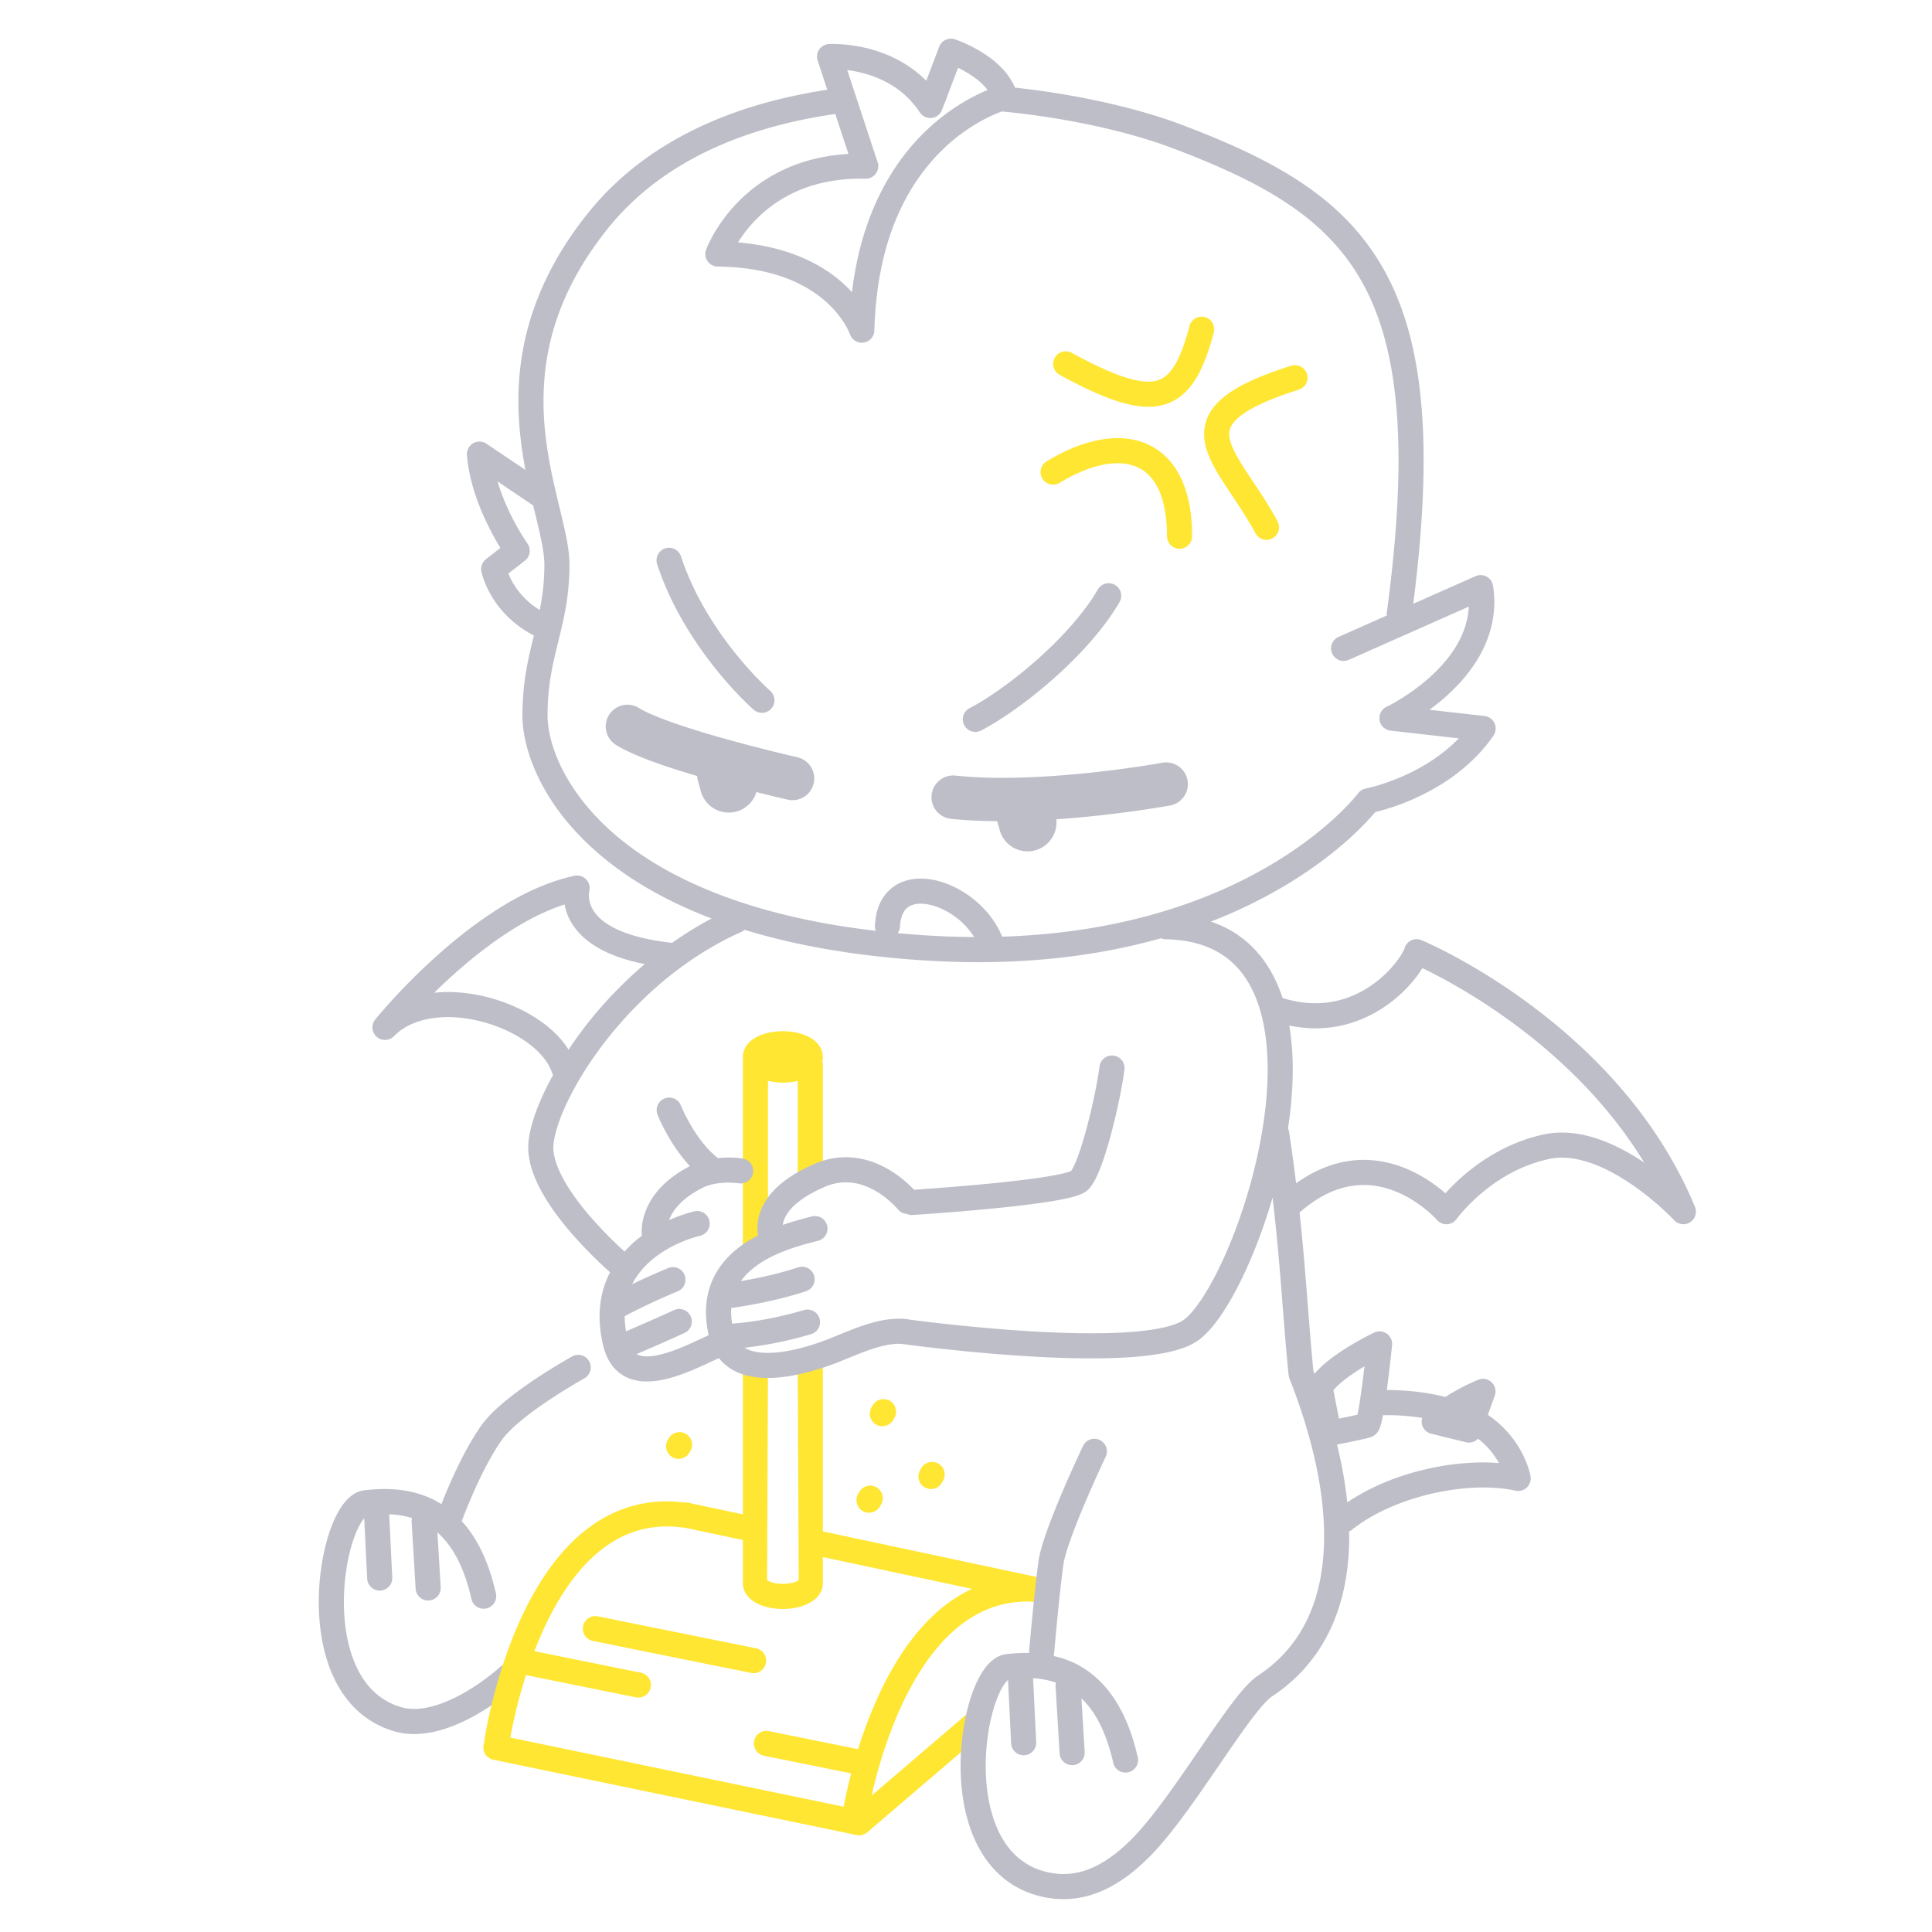 <svg xmlns="http://www.w3.org/2000/svg" width="200" height="200" fill="none"><path fill="#FFE632" d="m69.24 148.867-.12.207a1.3 1.3 0 0 0 2.244 1.313l.12-.207a1.3 1.3 0 0 0-2.243-1.313ZM90.344 145.469l-.121.207a1.3 1.3 0 1 0 2.244 1.313l.121-.207a1.3 1.3 0 0 0-2.244-1.313ZM88.967 154.425l-.121.207a1.3 1.3 0 1 0 2.244 1.313l.121-.207a1.3 1.3 0 0 0-2.244-1.313ZM95.37 151.985l-.12.207a1.3 1.3 0 0 0 2.249 1.305l.12-.207a1.3 1.3 0 1 0-2.249-1.305ZM109.692 49.983c2.26-1.373 4.357-2.033 5.999-2.027.788 0 1.47.144 2.06.413.879.409 1.595 1.09 2.153 2.238.552 1.145.904 2.767.903 4.9a1.3 1.3 0 0 0 2.6 0c-.002-3.209-.687-5.716-2.061-7.494a6.682 6.682 0 0 0-2.513-2.008c-.969-.444-2.037-.65-3.142-.649-2.313.006-4.802.867-7.345 2.402a1.3 1.3 0 1 0 1.347 2.225h-.001ZM109.702 38.81c1.944 1.058 3.624 1.869 5.118 2.427 1.495.556 2.811.87 4.044.872.888.001 1.738-.174 2.496-.55 1.144-.566 2.002-1.54 2.659-2.735.663-1.203 1.165-2.66 1.631-4.41a1.3 1.3 0 0 0-2.513-.667c-.575 2.19-1.214 3.732-1.896 4.594-.341.435-.673.706-1.036.887-.364.179-.779.28-1.341.28-.773.003-1.816-.213-3.134-.707-1.318-.49-2.906-1.25-4.785-2.275a1.3 1.3 0 1 0-1.243 2.284ZM133.665 37.861c-3.119.987-5.256 1.942-6.73 3.048-.735.555-1.31 1.162-1.703 1.847a4.325 4.325 0 0 0-.582 2.175c.002.89.251 1.723.605 2.525.535 1.204 1.32 2.379 2.163 3.648.843 1.266 1.749 2.617 2.543 4.096a1.3 1.3 0 1 0 2.291-1.23c-1.162-2.161-2.481-3.978-3.461-5.51-.491-.765-.894-1.457-1.158-2.056-.267-.6-.384-1.092-.383-1.473.004-.319.065-.574.238-.882.256-.455.839-1.044 1.968-1.685 1.123-.64 2.76-1.321 4.99-2.023a1.3 1.3 0 1 0-.781-2.48Z"/><path fill="#BEBEC9" d="M95.492 11.143c.4 0 .788 0 1.178.01h.041a1.3 1.3 0 0 0 0-2.6h-.01v1.3l.031-1.3c-.43-.01-.84-.01-1.24-.01a1.3 1.3 0 1 0 0 2.6Z"/><path fill="#FFE632" d="m82.581 141.775.101 21.791c-.01.004 0 0 0 0v.001c-.021.027-.214.155-.513.241-.298.09-.696.152-1.129.151-.614.004-1.163-.131-1.445-.271l-.156-.09-.04-.032.01.014-.01-.014.01.014s.026.029 0 0l.091-21.578a1.3 1.3 0 0 0-2.6 0v21.893c-.002.565.25 1.059.547 1.39.455.503 1.002.776 1.604.977a6.474 6.474 0 0 0 1.99.297c.954-.003 1.826-.174 2.571-.528.372-.18.72-.408 1.021-.746.297-.33.55-.825.548-1.39v-22.12a1.3 1.3 0 1 0-2.6 0ZM85.18 109.416a2.105 2.105 0 0 0-.547-1.391c-.454-.503-1.002-.776-1.603-.977a6.506 6.506 0 0 0-1.99-.297c-.955.004-1.826.175-2.572.528-.371.181-.72.408-1.02.747-.297.33-.55.825-.548 1.39 0 .066.014.128.02.192-.002.035-.02.065-.02.1v19.509a1.3 1.3 0 1 0 2.6 0v-17.33c.485.115.994.192 1.54.193a6.85 6.85 0 0 0 1.541-.179v9.888a1.3 1.3 0 0 0 2.6 0v-11.635c0-.101-.036-.19-.057-.284a1.9 1.9 0 0 0 .057-.454Z"/><path fill="#BEBEC9" d="M77.96 121.42a1.3 1.3 0 0 0-1.076-1.491 9.915 9.915 0 0 0-1.49-.102c-.319.002-.683.023-1.065.06-1.08-.813-2.068-2.134-2.745-3.284a19.032 19.032 0 0 1-1.038-2.015l-.05-.119-.012-.028-.002-.004a1.3 1.3 0 0 0-2.414.966c.018.042.46 1.147 1.282 2.529a16.79 16.79 0 0 0 2.07 2.783c-2.114 1.088-3.404 2.421-4.122 3.678-.74 1.29-.877 2.457-.876 3.121 0 .181.01.315.02.419-.278.207-.553.424-.82.657-.337.297-.657.626-.966.969a41.84 41.84 0 0 1-3.688-3.777c-.977-1.145-1.928-2.422-2.61-3.661-.69-1.239-1.084-2.436-1.077-3.353 0-.118.006-.233.018-.344.11-1.067.63-2.724 1.557-4.605 1.387-2.832 3.667-6.208 6.693-9.345 3.028-3.139 6.8-6.041 11.171-7.99a1.3 1.3 0 0 0-1.059-2.375c-2.184.976-4.206 2.171-6.077 3.492-4.159-.446-6.337-1.513-7.403-2.473-.555-.499-.843-.969-1.012-1.384a2.844 2.844 0 0 1-.208-1.056c0-.154.014-.276.026-.347l.012-.069v-.002h-.002a1.3 1.3 0 0 0-1.521-1.609c-2.697.572-5.307 1.806-7.727 3.31-7.242 4.52-12.868 11.53-12.92 11.582a1.301 1.301 0 0 0 1.944 1.722c.652-.67 1.464-1.161 2.414-1.491.947-.329 2.03-.491 3.168-.491 2.307-.004 4.834.674 6.855 1.771 1.01.545 1.895 1.193 2.57 1.883.679.69 1.142 1.416 1.368 2.117.025.077.077.134.115.203-.264.476-.516.948-.741 1.407-1.012 2.073-1.636 3.92-1.808 5.471a5.75 5.75 0 0 0-.033.623c.008 1.653.634 3.243 1.478 4.75 1.276 2.256 3.106 4.35 4.624 5.916a44.682 44.682 0 0 0 2.374 2.273c-.019.037-.042.07-.06.107-.646 1.285-1.032 2.789-1.03 4.47-.001.977.128 2.013.401 3.107.294 1.197.889 2.174 1.736 2.79.844.62 1.837.832 2.773.83 1.563-.009 3.1-.53 4.499-1.094 1.386-.568 2.645-1.21 3.397-1.515a1.3 1.3 0 0 0-.982-2.407c-.936.384-2.13.998-3.398 1.514-1.257.521-2.578.911-3.516.902-.475-.002-.816-.088-1.08-.234 2.692-1.148 4.94-2.18 4.946-2.183a1.3 1.3 0 1 0-1.084-2.363l-.507.231c-.815.369-2.524 1.135-4.442 1.952a9.773 9.773 0 0 1-.144-1.53l.002-.035a61.23 61.23 0 0 1 3.593-1.753 74.97 74.97 0 0 1 1.76-.766l.135-.056a1.3 1.3 0 0 0-.986-2.406c-.017.008-1.723.707-3.726 1.672.705-1.389 1.845-2.496 3.137-3.331a13.3 13.3 0 0 1 3.904-1.686 1.3 1.3 0 0 0-.63-2.523c-.799.201-1.685.5-2.592.903.074-.194.167-.399.29-.616.475-.82 1.364-1.817 3.198-2.738.78-.399 1.85-.527 2.643-.522a8.723 8.723 0 0 1 1.02.061l.05.007.007.001v-.001a1.3 1.3 0 0 0 1.488-1.075Zm-20.323-14.294c-1.345-1.367-3.121-2.455-5.08-3.223-1.958-.765-4.102-1.208-6.202-1.21-.475 0-.946.033-1.414.081.71-.696 1.49-1.431 2.333-2.174 1.803-1.592 3.877-3.216 6.06-4.551 1.67-1.024 3.401-1.869 5.112-2.42.06.338.158.702.31 1.083.461 1.165 1.45 2.432 3.188 3.423 1.207.691 2.774 1.265 4.8 1.668a43.457 43.457 0 0 0-6.014 6.256 41.555 41.555 0 0 0-1.87 2.605 9.245 9.245 0 0 0-1.223-1.538ZM59.256 140.401c-.02.011-1.76.973-3.789 2.322a39.42 39.42 0 0 0-3.089 2.256c-.988.814-1.879 1.65-2.522 2.546-1.366 1.916-2.539 4.352-3.4 6.336a62.803 62.803 0 0 0-.763 1.846 9.382 9.382 0 0 0-.978-.542c-1.694-.801-3.413-1.022-4.901-1.022-.763 0-1.47.059-2.09.13a2.72 2.72 0 0 0-1.297.533c-.626.467-1.076 1.093-1.481 1.83-.6 1.108-1.07 2.499-1.41 4.073a24.693 24.693 0 0 0-.536 5.123c.003 2.738.452 5.587 1.657 8.046.604 1.228 1.404 2.357 2.44 3.289a9.476 9.476 0 0 0 3.786 2.076c.65.184 1.318.265 1.984.265 1.966-.006 3.916-.68 5.731-1.613 1.814-.938 3.494-2.153 4.866-3.352a1.3 1.3 0 0 0-1.712-1.957c-1.231 1.078-2.768 2.185-4.347 2.999-1.578.82-3.196 1.329-4.538 1.323-.456 0-.881-.055-1.275-.167a6.85 6.85 0 0 1-2.757-1.507c-1.126-1.012-1.94-2.418-2.47-4.063-.53-1.64-.766-3.504-.765-5.339-.003-2.446.421-4.846 1.03-6.569.3-.86.653-1.549.961-1.961.04-.054.075-.09.112-.134l.306 6.257a1.3 1.3 0 0 0 2.597-.127l-.32-6.542c.78.031 1.578.148 2.366.395-.02.105-.051.206-.045.317l.421 7.036a1.301 1.301 0 0 0 2.596-.155l-.342-5.713c.026.023.052.042.078.066a9.067 9.067 0 0 1 1.7 2.138c.687 1.172 1.294 2.7 1.74 4.681a1.3 1.3 0 1 0 2.537-.571c-.495-2.193-1.186-3.977-2.032-5.423a11.917 11.917 0 0 0-1.506-2.059c.255-.677.67-1.733 1.2-2.934.801-1.821 1.874-3.965 2.972-5.498.408-.577 1.165-1.319 2.055-2.046 1.338-1.097 2.973-2.188 4.263-2.992a58.158 58.158 0 0 1 2.224-1.322 1.3 1.3 0 0 0-1.257-2.275Z"/><path fill="#FFE632" d="M108.479 163.345a15.72 15.72 0 0 0-1.273-.122l-22.383-4.769a1.3 1.3 0 1 0-.542 2.542l16.336 3.481a15.309 15.309 0 0 0-3.957 2.708c-3.772 3.54-6.065 8.627-7.488 12.83-.12.361-.233.712-.341 1.059l-9.211-1.865a1.3 1.3 0 1 0-.516 2.548l9.009 1.824a49.131 49.131 0 0 0-.773 3.45l-34.513-7.157a52.279 52.279 0 0 1 1.624-6.469l11.372 2.302a1.299 1.299 0 1 0 .516-2.548l-11.017-2.23c.298-.776.623-1.561.984-2.341 1.277-2.776 2.959-5.467 5.062-7.408 2.113-1.943 4.576-3.153 7.671-3.16.556 0 1.134.04 1.737.125.032.005.062-.008.094-.006l6.093 1.298a1.3 1.3 0 0 0 .542-2.543l-6.315-1.345c-.095-.02-.186-.004-.28-.003a15.063 15.063 0 0 0-1.87-.126 13.077 13.077 0 0 0-5.384 1.133c-2.83 1.264-5.062 3.433-6.828 5.904-2.649 3.713-4.298 8.146-5.316 11.668-1.014 3.521-1.384 6.132-1.39 6.174-.009.056.01.108.009.164-.02.057-.058.104-.07.165a1.3 1.3 0 0 0 1.009 1.537l37.606 7.799c.395.082.802-.023 1.11-.286l11.732-10.041a1.3 1.3 0 1 0-1.69-1.975h-.001l-9.595 8.212c.513-2.278 1.534-6.054 3.286-9.71 1.3-2.722 3.002-5.361 5.121-7.266 2.129-1.908 4.609-3.099 7.709-3.106.172 0 .352.011.529.019l.439.094c.192.04.379.03.558-.011.081.01.159.014.242.025a1.3 1.3 0 1 0 .363-2.574Z"/><path fill="#FFE632" d="M61.917 167.327a1.3 1.3 0 1 0-.515 2.548l16.35 3.308a1.3 1.3 0 0 0 .516-2.549l-16.35-3.307Z"/><path fill="#BEBEC9" d="M158.442 152.824c-.018-.1-.211-1.183-.974-2.583a10.876 10.876 0 0 0-3.446-3.777l.716-1.989a1.3 1.3 0 0 0-1.706-1.648c-.03.013-.869.349-1.961.932-.449.241-.943.531-1.441.852-2.14-.529-4.234-.714-6.067-.715a170.56 170.56 0 0 0 .545-4.642 1.3 1.3 0 0 0-1.847-1.308c-.027.013-1.252.589-2.685 1.471-.718.441-1.487.959-2.195 1.536-.474.39-.917.804-1.305 1.26-.062-.162-.118-.323-.181-.485a1.301 1.301 0 0 0-2.419.954c2.273 5.758 3.598 11.408 3.595 16.346 0 3.117-.523 5.943-1.63 8.365-1.11 2.423-2.79 4.46-5.209 6.059-.482.322-.903.736-1.362 1.241-.793.882-1.665 2.052-2.614 3.392-1.42 2.007-3.002 4.39-4.585 6.625-1.58 2.233-3.173 4.323-4.536 5.687-1.088 1.092-2.229 2.004-3.402 2.63-1.176.626-2.371.971-3.648.972a7.461 7.461 0 0 1-2.051-.295 6.853 6.853 0 0 1-2.757-1.507c-1.127-1.012-1.941-2.417-2.471-4.061-.529-1.641-.765-3.505-.765-5.34-.002-2.446.422-4.846 1.031-6.569.3-.859.652-1.549.961-1.961.124-.169.233-.277.317-.349l.321 6.552a1.3 1.3 0 0 0 2.597-.127l-.324-6.613a8.736 8.736 0 0 1 2.372.457c-.021.107-.053.212-.046.326l.421 7.036a1.301 1.301 0 0 0 2.596-.155l-.334-5.581a9.089 9.089 0 0 1 1.549 1.992c.686 1.173 1.293 2.7 1.74 4.681a1.3 1.3 0 1 0 2.537-.571c-.495-2.194-1.187-3.977-2.033-5.423-1.263-2.17-2.897-3.564-4.59-4.362a10.087 10.087 0 0 0-2.095-.703c.015-.064.048-.119.054-.186l.094-1.049c.176-1.94.572-6.127.88-8.271.074-.548.386-1.608.814-2.779.641-1.772 1.534-3.868 2.264-5.51a132.405 132.405 0 0 1 1.294-2.83 1.3 1.3 0 0 0-2.348-1.117c-.005.01-1.026 2.158-2.107 4.691a78.08 78.08 0 0 0-1.548 3.88c-.453 1.259-.806 2.373-.943 3.297-.217 1.517-.462 3.867-.656 5.857a400.26 400.26 0 0 0-.334 3.605c-.003.037.012.069.012.105-.092-.002-.191-.012-.281-.012-.764 0-1.47.059-2.089.13-.503.058-.94.269-1.298.533-.626.467-1.076 1.093-1.482 1.83-.599 1.108-1.07 2.498-1.41 4.073a24.7 24.7 0 0 0-.536 5.123c.003 2.738.453 5.588 1.658 8.046.604 1.228 1.404 2.357 2.439 3.288a9.46 9.46 0 0 0 3.786 2.076c.939.266 1.864.393 2.761.393 1.76.001 3.399-.49 4.873-1.279 1.477-.789 2.803-1.869 4.018-3.087 1.194-1.2 2.423-2.741 3.66-4.417 1.852-2.513 3.713-5.33 5.341-7.658.813-1.163 1.567-2.204 2.217-3.007.638-.802 1.215-1.372 1.47-1.528 2.817-1.855 4.85-4.313 6.142-7.15 1.295-2.838 1.865-6.04 1.865-9.445 0-.163-.014-.332-.016-.497.08-.041.166-.065.239-.124 1.762-1.416 4.054-2.536 6.474-3.286 2.418-.752 4.965-1.136 7.21-1.135 1.214 0 2.339.112 3.301.326.424.094.863-.027 1.178-.327.315-.3.458-.732.385-1.161Zm-19.417-9.856c.674-.552 1.486-1.083 2.224-1.524-.117.997-.26 2.144-.409 3.156a30.13 30.13 0 0 1-.309 1.814l-.009.034c-.495.114-1.2.26-1.821.383l-.092.018-.575-2.93c.251-.296.591-.628.991-.951Zm6.572 9.67c-2.184.679-4.283 1.645-6.127 2.886a44.249 44.249 0 0 0-1.066-5.985c.331-.064.769-.15 1.224-.242.467-.095.948-.195 1.354-.286.203-.046.386-.089.546-.13.166-.044.281-.072.461-.141l.003-.001c.381-.165.515-.361.613-.484.171-.248.21-.388.269-.542.094-.277.16-.564.232-.913.019-.092.037-.195.056-.295.13-.002.249-.01.381-.01 1.152 0 2.407.087 3.689.284a1.294 1.294 0 0 0-.016.73c.127.451.488.801.944.912l3.604.881c.462.113.928-.046 1.241-.371a8.213 8.213 0 0 1 2.167 2.531 20.642 20.642 0 0 0-1.594-.075c-2.536.001-5.31.423-7.981 1.251ZM120.345 78.954l-.088.015c-.917.167-8.996 1.555-16.495 1.551a46.59 46.59 0 0 1-4.818-.227 2.25 2.25 0 1 0-.47 4.475c1.54.162 3.145.227 4.758.24l.249.902a2.994 2.994 0 0 0 5.869-1.097c6.404-.44 11.754-1.427 11.81-1.434a2.25 2.25 0 0 0-.815-4.425ZM68.018 58.383c1.475 4.495 3.966 8.239 6.084 10.878 2.12 2.64 3.874 4.173 3.916 4.21a1.3 1.3 0 0 0 1.71-1.959l-.012-.01c-.16-.142-1.83-1.643-3.774-4.104-1.947-2.46-4.163-5.88-5.453-9.824a1.3 1.3 0 0 0-2.47.81h-.001ZM101.568 75.619c2.108-1.099 4.838-3.017 7.486-5.36 2.642-2.344 5.183-5.091 6.826-7.908a1.3 1.3 0 1 0-2.247-1.307c-1.417 2.443-3.801 5.057-6.303 7.27-2.498 2.215-5.132 4.05-6.961 4.997a1.3 1.3 0 1 0 1.199 2.308ZM82.56 78.395a176.507 176.507 0 0 1-7.726-1.977c-1.774-.5-3.605-1.056-5.176-1.61a33.733 33.733 0 0 1-2.11-.814c-.605-.26-1.098-.51-1.397-.697a2.25 2.25 0 1 0-2.372 3.824c.632.39 1.34.73 2.134 1.069 1.386.587 3.03 1.151 4.744 1.686.5.155 1.005.307 1.51.456.017.174.042.348.09.522l.293 1.062a3 3 0 0 0 3.69 2.093 2.992 2.992 0 0 0 2.064-2.013c1.924.484 3.244.784 3.258.787a2.25 2.25 0 0 0 .997-4.388Z"/><path fill="#BEBEC9" d="M175.462 124.936c-3.985-9.628-11.068-16.508-17.125-20.995-6.062-4.487-11.124-6.592-11.191-6.62a1.299 1.299 0 0 0-1.741.818c-.017.06-.093.245-.221.473-.451.817-1.524 2.187-3.06 3.281-1.544 1.103-3.529 1.958-5.953 1.96-1.041 0-2.169-.159-3.395-.536-.434-1.321-1.015-2.554-1.779-3.664a11.037 11.037 0 0 0-4.143-3.627c-.475-.24-.981-.443-1.506-.623a50.992 50.992 0 0 0 7.602-3.682c5.504-3.27 8.492-6.548 9.41-7.65a23.867 23.867 0 0 0 4.209-1.473c2.59-1.183 5.771-3.165 8.035-6.45a1.303 1.303 0 0 0-.925-2.027l-5.706-.646a23.057 23.057 0 0 0 1.628-1.301c1.236-1.092 2.492-2.449 3.457-4.091.963-1.64 1.632-3.583 1.631-5.76 0-.551-.043-1.115-.131-1.688a1.302 1.302 0 0 0-1.812-.99l-6.446 2.859c.714-5.612 1.073-10.533 1.073-14.866-.001-5.357-.541-9.836-1.628-13.652-1.624-5.726-4.527-9.95-8.511-13.216-3.984-3.272-8.993-5.618-14.932-7.864-4.264-1.613-10.373-3.085-17.229-3.836a6.783 6.783 0 0 0-1.347-2.006c-1.015-1.057-2.213-1.778-3.166-2.264-.953-.482-1.665-.72-1.709-.734a1.301 1.301 0 0 0-1.623.771l-1.341 3.52c-1.512-1.516-3.257-2.44-4.837-2.982a15.261 15.261 0 0 0-4.828-.824c-.252 0-.402.009-.427.01a1.296 1.296 0 0 0-.995.57 1.297 1.297 0 0 0-.157 1.135l.997 3.026c-4.485.679-8.883 1.858-12.927 3.718-4.51 2.075-8.585 5-11.793 8.988-5.61 6.96-7.267 13.699-7.256 19.514 0 2.575.317 4.966.73 7.137l-4.034-2.715a1.303 1.303 0 0 0-1.381-.045c-.43.251-.68.73-.641 1.225.226 2.803 1.268 5.427 2.234 7.382.452.91.887 1.664 1.23 2.225l-1.497 1.168c-.39.303-.573.804-.473 1.288.022.1.258 1.205 1.096 2.597.79 1.316 2.155 2.89 4.34 4.01l-.013.057c-.568 2.305-1.175 4.805-1.173 8.232.003 1.818.513 4.153 1.798 6.712 1.927 3.834 5.624 8.133 11.998 11.643 6.376 3.51 15.415 6.238 28.075 7.012 1.83.113 3.599.165 5.309.165 7.375.001 13.653-.989 18.921-2.476.145.06.3.1.465.103 2.06.037 3.706.446 5.035 1.115 1.986 1.008 3.329 2.607 4.235 4.735.9 2.123 1.31 4.766 1.308 7.638.004 5.198-1.333 11.117-3.122 16.021-.893 2.453-1.898 4.655-2.881 6.382-.972 1.725-1.97 2.979-2.633 3.472-.239.186-.681.409-1.281.596-.899.286-2.137.503-3.566.637-1.431.135-3.057.193-4.765.193-4.282.001-9.08-.363-12.794-.729a194.797 194.797 0 0 1-5.877-.667l-.284-.038c-.035-.006-.063-.027-.098-.031a7.691 7.691 0 0 0-.852-.046c-1.201.001-2.352.262-3.493.631-1.142.371-2.282.852-3.483 1.343-.694.283-1.767.682-2.961 1.002-1.193.323-2.512.563-3.661.562-.967.002-1.79-.172-2.348-.498-.017-.01-.03-.023-.047-.034a39.538 39.538 0 0 0 6.913-1.414 1.3 1.3 0 0 0-.739-2.492c-1.81.536-4.428 1.178-7.464 1.415a7.953 7.953 0 0 1-.107-1.192c.001-.161.021-.304.032-.455.037-.001.072.013.11.008h-.001c.043-.009 4.075-.533 7.655-1.736a1.3 1.3 0 0 0-.83-2.463c-1.62.546-3.427.957-4.817 1.226-.425.082-.804.149-1.134.206.81-1.137 2.086-2.035 3.532-2.7 1.524-.706 3.18-1.155 4.469-1.476a1.3 1.3 0 0 0-.631-2.522c-.858.217-1.914.492-3.033.88.053-.383.209-.849.645-1.42.57-.735 1.662-1.646 3.705-2.521a5.478 5.478 0 0 1 2.182-.465c1.493-.005 2.845.663 3.836 1.386a9.511 9.511 0 0 1 1.448 1.302l.069.079.013.015c.233.29.564.447.908.475.187.084.387.139.606.125.008 0 4.047-.253 8.263-.666 2.109-.207 4.259-.453 5.995-.732.87-.141 1.634-.288 2.264-.454.317-.084.6-.171.867-.28.268-.118.519-.221.83-.517.317-.325.518-.663.723-1.05.349-.676.665-1.508.975-2.456.921-2.837 1.741-6.648 2.036-8.879a1.3 1.3 0 1 0-2.578-.337h-.001c-.197 1.523-.717 4.096-1.333 6.384-.307 1.145-.64 2.225-.958 3.06-.159.416-.314.771-.448 1.029a3.384 3.384 0 0 1-.176.305l-.032.044c-.05.022-.121.05-.228.084-.33.108-.87.236-1.525.357-2.31.431-6.051.816-9.176 1.085-1.565.135-2.982.242-4.007.315-.587.043-1.038.073-1.321.092a12.027 12.027 0 0 0-1.686-1.484c-1.258-.912-3.096-1.877-5.364-1.882a8.069 8.069 0 0 0-3.207.676c-2.325.996-3.814 2.132-4.734 3.316-.924 1.18-1.223 2.404-1.217 3.337.001.286.027.54.065.768-.371.191-.74.394-1.098.622-1.145.728-2.216 1.659-3.01 2.878-.796 1.215-1.287 2.719-1.282 4.441 0 .847.114 1.746.352 2.699.185.743.492 1.404.906 1.958.62.834 1.468 1.394 2.358 1.717.893.325 1.835.439 2.775.44 1.495-.001 3-.292 4.336-.65a28.109 28.109 0 0 0 3.27-1.107c1.215-.497 2.308-.955 3.3-1.275.994-.323 1.877-.506 2.692-.505.133 0 .262.011.39.021.01.001.015.007.024.008.03.002 10.651 1.48 19.491 1.482 2.357 0 4.59-.104 6.5-.382.956-.139 1.831-.321 2.616-.569.783-.25 1.48-.558 2.075-1.01 1.168-.907 2.228-2.361 3.314-4.251 1.561-2.747 3.082-6.413 4.254-10.429.81 6.86 1.027 11.842 1.619 18.004a1.299 1.299 0 1 0 2.588-.249c-.532-5.521-.761-10.187-1.415-16.213 2.49-2.181 4.697-2.843 6.634-2.851 2.162-.004 4.071.883 5.449 1.81.687.461 1.235.926 1.604 1.269.185.172.325.313.415.407l.098.105.021.023v.001a1.298 1.298 0 0 0 2.04-.099v.001l.002-.002c.02-.029.928-1.282 2.576-2.668 1.656-1.396 4.041-2.913 7.006-3.542a6.208 6.208 0 0 1 1.312-.134c1.296-.002 2.686.369 4.04.966 2.031.892 3.956 2.28 5.348 3.443a30.53 30.53 0 0 1 1.651 1.48c.194.188.343.338.443.44l.11.115.026.027.005.006a1.304 1.304 0 0 0 1.655.208c.528-.34.738-1.011.498-1.591ZM90.202 7.832c1.762.612 3.643 1.717 5.015 3.8.27.408.741.63 1.228.577a1.298 1.298 0 0 0 1.073-.83l1.66-4.36c.336.162.712.36 1.096.6.567.35 1.14.783 1.594 1.264.135.143.255.29.367.438-1.485.61-3.87 1.842-6.292 4.135-3.38 3.192-6.758 8.484-7.748 16.79-.281-.305-.584-.615-.932-.927-2.133-1.923-5.605-3.786-10.864-4.223a13.736 13.736 0 0 1 2.026-2.532 13.603 13.603 0 0 1 4.14-2.795c1.748-.76 3.894-1.273 6.555-1.274.156 0 .31.001.462.005.422.01.826-.186 1.078-.524.251-.338.323-.782.191-1.183l-3.145-9.539c.715.092 1.584.262 2.496.578ZM55.874 63.148a8.067 8.067 0 0 1-2.72-2.716 7.243 7.243 0 0 1-.525-1.06l1.71-1.333a1.302 1.302 0 0 0 .258-1.779l-.004-.007a24.421 24.421 0 0 1-1.775-3.081 21.998 21.998 0 0 1-1.312-3.332l3.69 2.484c.29 1.217.569 2.335.777 3.319.239 1.115.381 2.07.38 2.79a23.47 23.47 0 0 1-.48 4.715Zm40.238 33.697c-1.092-.067-2.15-.15-3.185-.245.13-.193.23-.408.241-.657.024-.523.116-.926.237-1.23.187-.454.415-.694.707-.876.294-.177.692-.285 1.2-.286.993-.009 2.348.461 3.518 1.311A7.666 7.666 0 0 1 100.84 97a84.011 84.011 0 0 1-4.728-.154Zm7.63.12c-.706-1.741-1.955-3.175-3.393-4.213-1.547-1.105-3.31-1.791-5.038-1.8-1.162-.005-2.36.346-3.265 1.21-.449.428-.81.969-1.055 1.587-.247.618-.385 1.311-.42 2.073-.01.191.029.372.095.538-13.263-1.546-21.58-5.454-26.642-9.659-2.864-2.379-4.7-4.857-5.822-7.085-1.123-2.225-1.523-4.217-1.52-5.543.002-3.124.53-5.303 1.098-7.61.566-2.299 1.175-4.73 1.172-8.03-.001-1.04-.184-2.135-.435-3.33-.25-1.176-.574-2.448-.895-3.812l-.005-.02-.008-.036c-.678-2.865-1.346-6.14-1.345-9.723.01-5.336 1.44-11.349 6.682-17.885 2.922-3.631 6.642-6.316 10.854-8.254 3.9-1.795 8.222-2.935 12.667-3.572l1.364 4.134c-2.484.144-4.614.7-6.402 1.493a16.301 16.301 0 0 0-6.505 5.212c-1.288 1.737-1.799 3.125-1.83 3.21a1.299 1.299 0 0 0 1.208 1.744c5.903.07 9.264 1.915 11.226 3.661a10.223 10.223 0 0 1 1.978 2.377c.187.316.312.574.387.744l.077.185.013.035.001.003.002-.001a1.3 1.3 0 0 0 2.53-.38c.272-9.998 3.811-15.627 7.217-18.875a18.524 18.524 0 0 1 4.648-3.24c.541-.26.991-.442 1.332-.566 7.086.68 13.458 2.204 17.67 3.801 3.888 1.468 7.299 2.962 10.208 4.678 4.367 2.581 7.592 5.616 9.797 9.91 2.202 4.295 3.385 9.933 3.385 17.712 0 4.517-.4 9.75-1.218 15.831-.012.085.011.163.016.245l-5.005 2.22a1.3 1.3 0 1 0 1.054 2.377l12.434-5.515c-.087 1.45-.536 2.77-1.239 3.97-1.164 1.994-2.994 3.627-4.539 4.732-.771.554-1.468.977-1.965 1.26-.249.14-.448.245-.582.314l-.15.075-.034.017-.006.003a1.301 1.301 0 0 0 .408 2.468l7.065.8c-1.701 1.758-3.74 2.987-5.521 3.797-1.16.53-2.203.882-2.947 1.1a16.992 16.992 0 0 1-1.093.28l-.052.011-.009.002c-.321.061-.605.239-.801.501l-.001.002c-.098.13-2.957 3.851-9.264 7.534-5.93 3.46-14.904 6.899-27.582 7.302Zm63.032 21.464c-1.582-.695-3.303-1.185-5.088-1.187-.614 0-1.235.059-1.854.191-3.575.763-6.346 2.571-8.228 4.171a21.057 21.057 0 0 0-1.976 1.92 15.902 15.902 0 0 0-1.566-1.201c-1.646-1.104-4.021-2.249-6.899-2.252-2.166-.007-4.57.693-6.987 2.42a208.27 208.27 0 0 0-.736-5.354c-.017-.111-.068-.205-.11-.303.312-2.057.495-4.117.496-6.114a27.83 27.83 0 0 0-.356-4.554c.934.189 1.838.287 2.701.287 3.495 0 6.292-1.43 8.237-3.039a14.084 14.084 0 0 0 2.328-2.436c.195-.266.359-.515.51-.755 1.828.876 5.735 2.916 10.092 6.218 4.404 3.335 9.239 7.953 12.875 13.914-1.042-.701-2.198-1.379-3.439-1.926Z"/></svg>